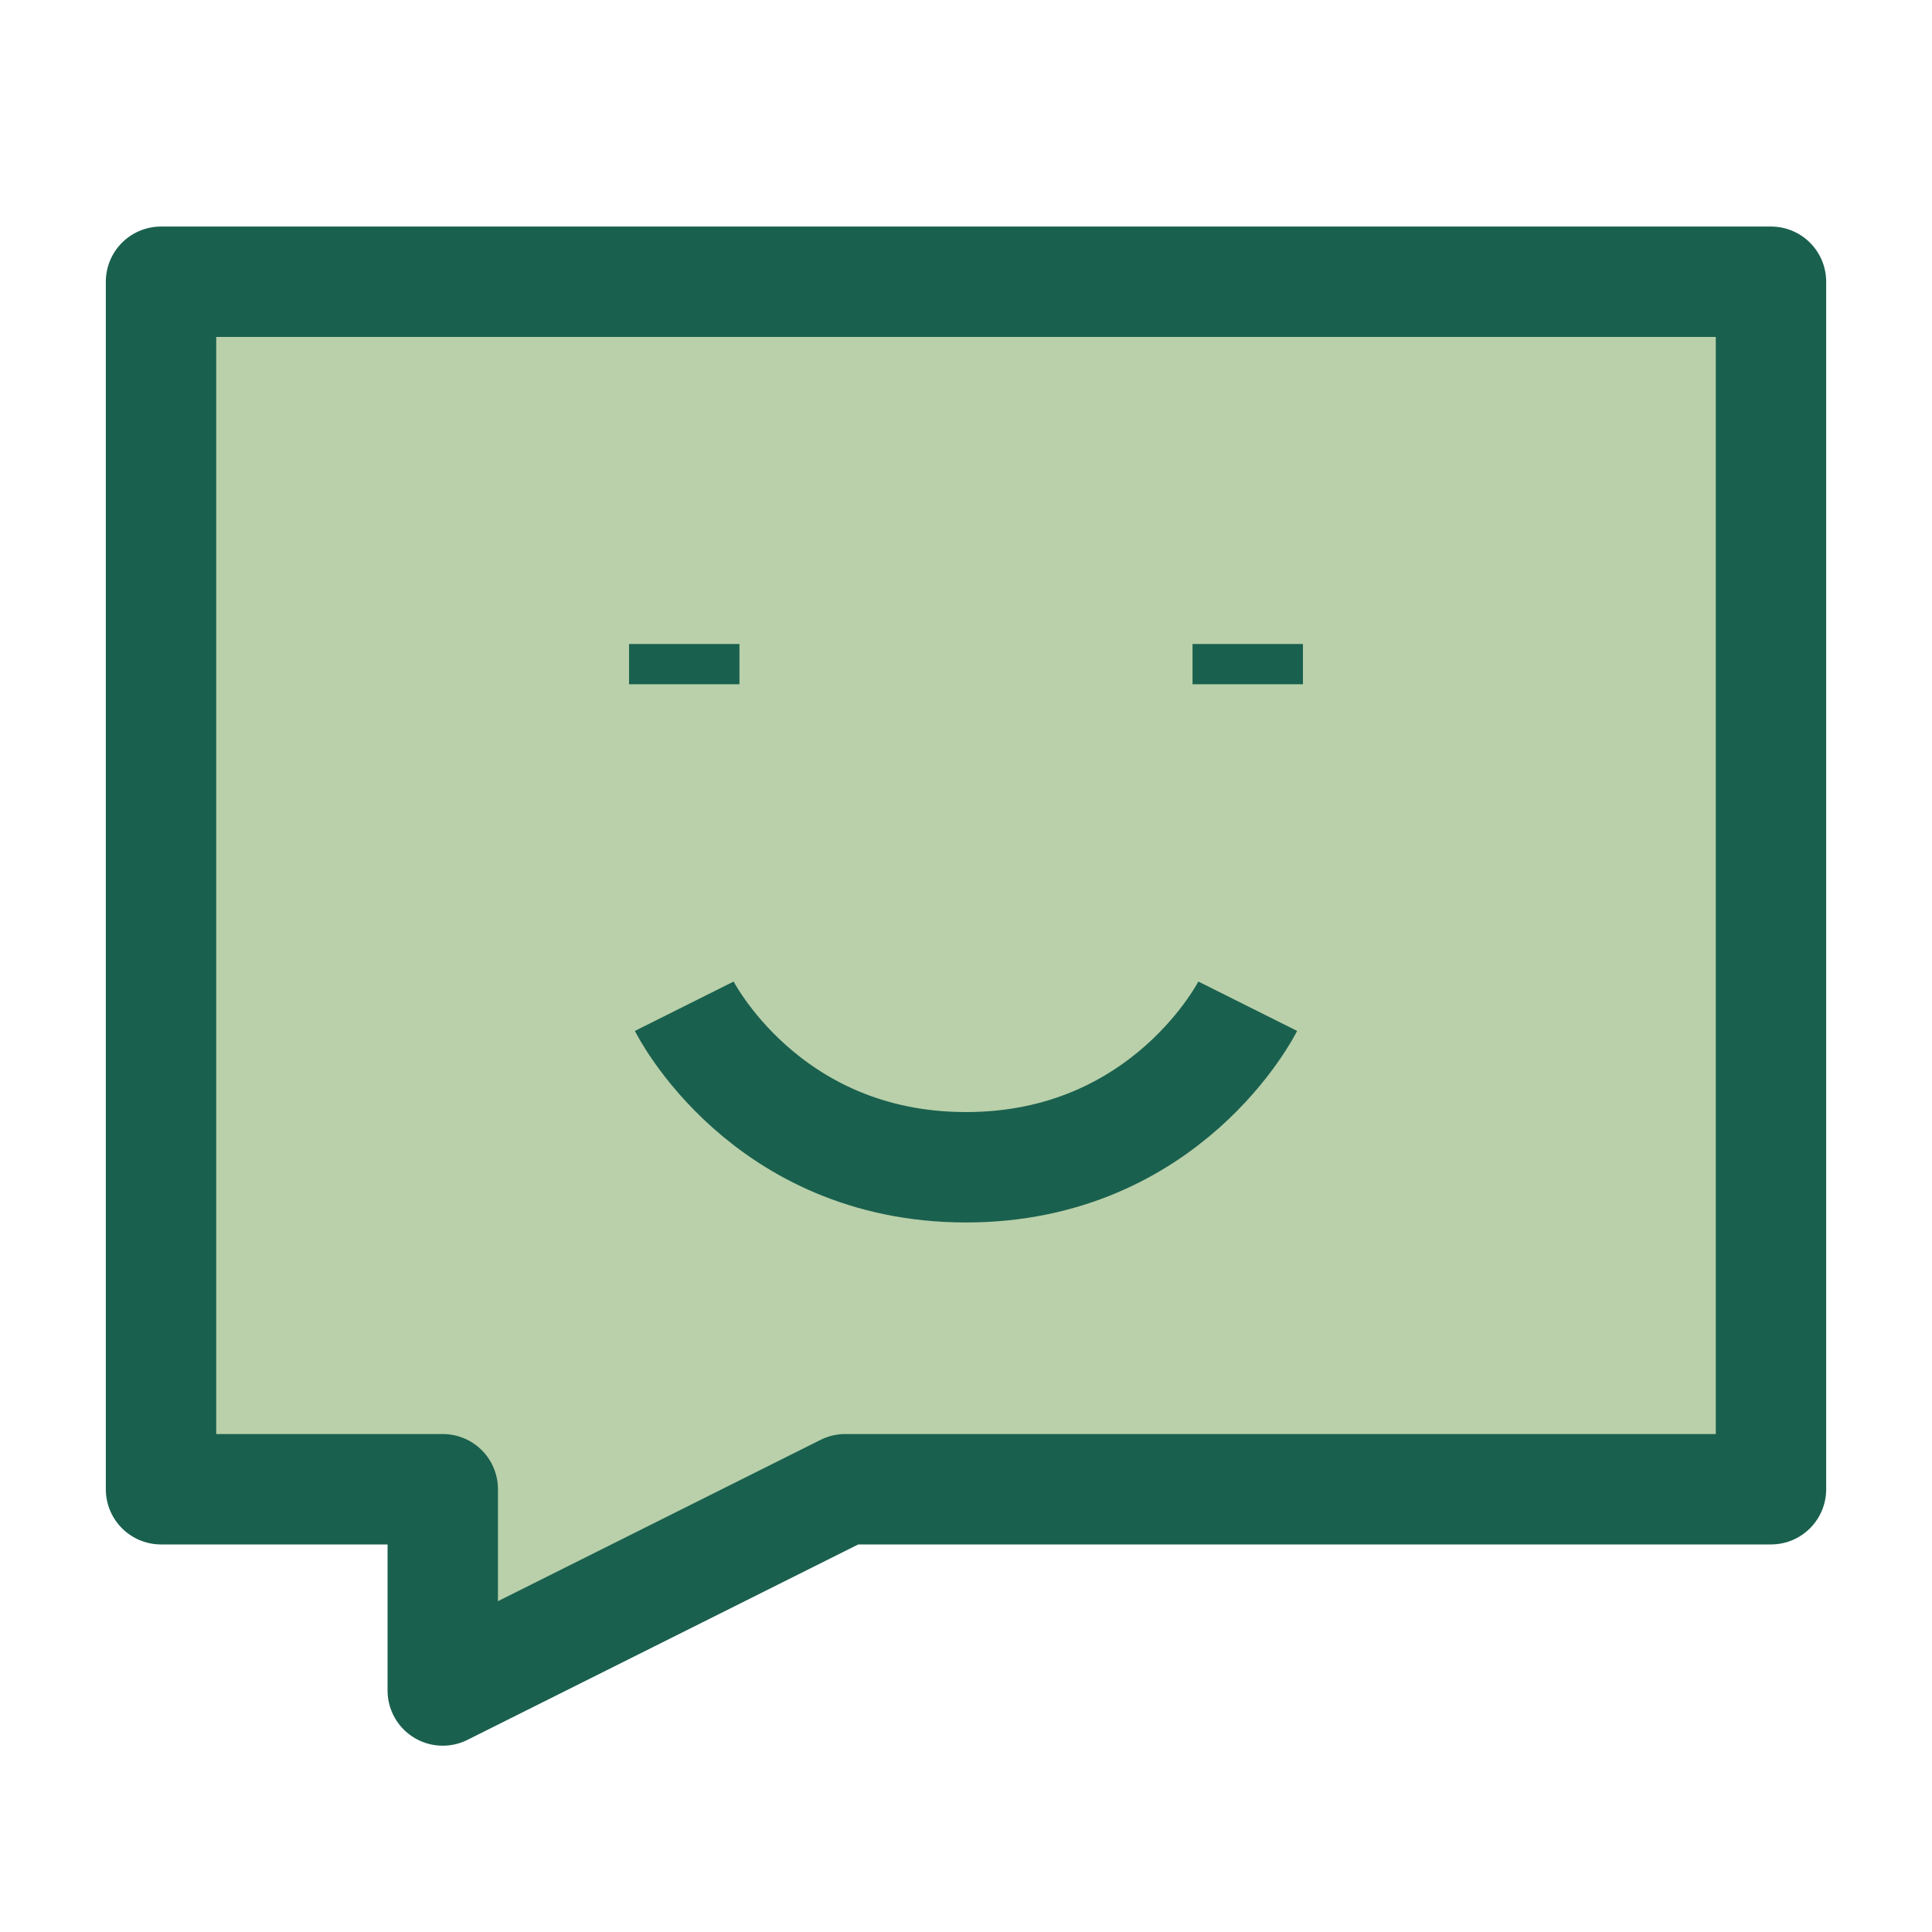 <svg width="35" height="35" viewBox="0 0 35 35" fill="none" xmlns="http://www.w3.org/2000/svg">
<path d="M32.083 5.104H2.917V26.979H8.021V30.625L15.312 26.979H32.083V5.104Z" fill="#B9D0AA" stroke="#1A604E" stroke-width="2" strokeLinecap="round" stroke-linejoin="round"/>
<path d="M22.604 11.667V12.396" stroke="#1A604E" stroke-width="2" strokeLinecap="round" stroke-linejoin="round"/>
<path d="M12.396 11.667V12.396" stroke="#1A604E" stroke-width="2" strokeLinecap="round" stroke-linejoin="round"/>
<path d="M22.604 18.229C22.604 18.229 21.145 21.146 17.5 21.146C13.854 21.146 12.396 18.229 12.396 18.229" stroke="#1A604E" stroke-width="2" strokeLinecap="round" stroke-linejoin="round"/>
</svg>
